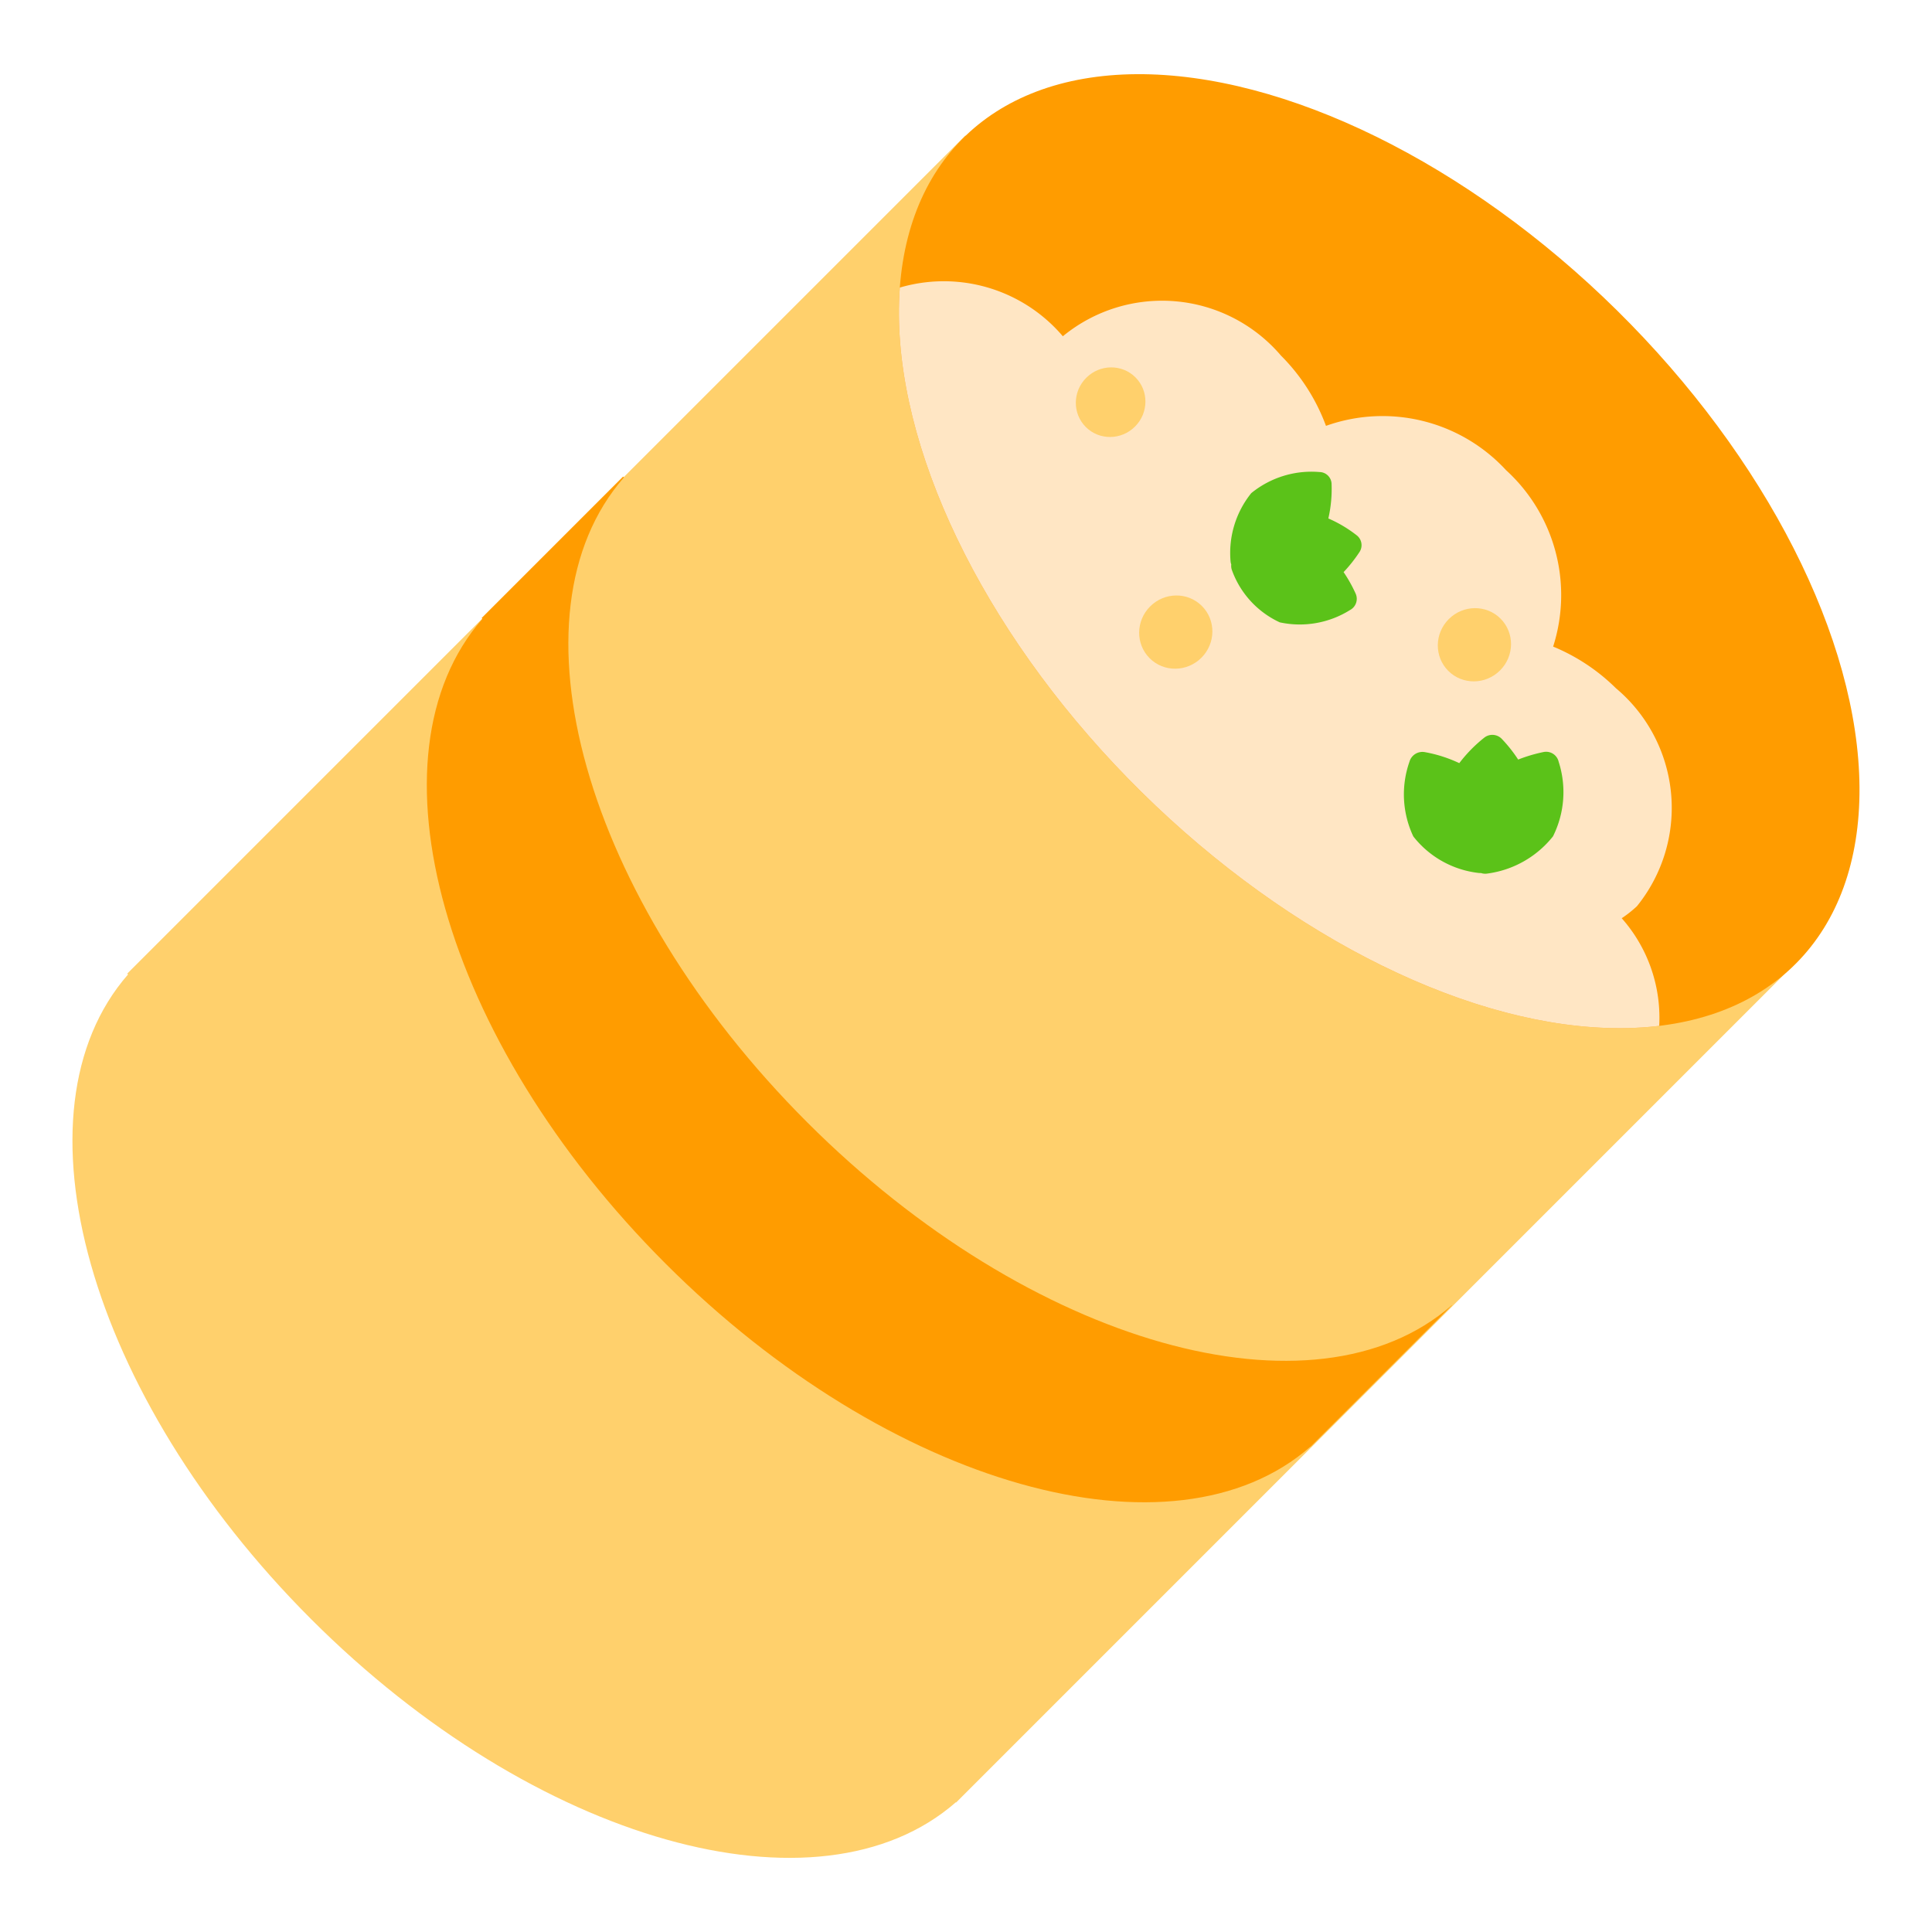 <svg id="Layer_1" data-name="Layer 1" xmlns="http://www.w3.org/2000/svg" xmlns:xlink="http://www.w3.org/1999/xlink" viewBox="0 0 40 40"><defs><style>.cls-1{fill:none;}.cls-2{fill:#ffd06c;}.cls-3{fill:#ff9c00;}.cls-4{clip-path:url(#clip-path);}.cls-5{fill:#ffe6c4;}.cls-6{fill:#5bc219;}</style><clipPath id="clip-path"><ellipse class="cls-1" cx="28.555" cy="11.412" rx="7.006" ry="12.138" transform="translate(0.378 23.727) rotate(-45.393)"/></clipPath></defs><rect class="cls-1" width="40" height="40"/><path class="cls-2" d="M37.147,19.967,19.986,2.806,2.634,20.158l.017.017c-2.478,2.834-.838,8.719,3.791,13.348s10.515,6.269,13.348,3.791l.005.005Z"/><ellipse class="cls-3" cx="28.555" cy="11.412" rx="7.006" ry="12.138" transform="translate(0.378 23.727) rotate(-45.393)"/><g class="cls-4"><path class="cls-5" d="M22.005,6.962a3.235,3.235,0,0,1,4.516.4,4.026,4.026,0,0,1,.932,1.455,3.48,3.48,0,0,1,3.728.917,3.5,3.5,0,0,1,.975,3.653,4.047,4.047,0,0,1,1.3.862,3.234,3.234,0,0,1,.435,4.513,2.409,2.409,0,0,1-.315.249,3.108,3.108,0,0,1,.051,4.061,3.234,3.234,0,0,1-4.516-.4l-11.189-11.6a3.234,3.234,0,0,1-.435-4.513A3.234,3.234,0,0,1,22.005,6.962Z"/><path class="cls-6" d="M25.478,11.627a1.973,1.973,0,0,1,.428-1.417,1.973,1.973,0,0,1,1.414-.437.254.254,0,0,1,.249.247,2.73,2.73,0,0,1-.067.714,2.684,2.684,0,0,1,.587.349.258.258,0,0,1,.056.349,3.031,3.031,0,0,1-.327.413,2.985,2.985,0,0,1,.251.449.263.263,0,0,1-.118.336,1.96,1.96,0,0,1-1.455.255,1.9,1.9,0,0,1-.988-1.075.258.258,0,0,1-.016-.125A.224.224,0,0,1,25.478,11.627Z"/><path class="cls-6" d="M30.6,18.072a2.005,2.005,0,0,1-1.339-.755,2.039,2.039,0,0,1-.08-1.545.279.279,0,0,1,.319-.2,2.841,2.841,0,0,1,.713.228,2.956,2.956,0,0,1,.51-.522.271.271,0,0,1,.371.021,2.929,2.929,0,0,1,.338.427,3.173,3.173,0,0,1,.525-.156.266.266,0,0,1,.313.2,2.048,2.048,0,0,1-.117,1.546,2.086,2.086,0,0,1-1.358.77.271.271,0,0,1-.133-.011A.32.32,0,0,1,30.6,18.072Z"/><ellipse class="cls-2" cx="30.526" cy="13.349" rx="0.765" ry="0.751" transform="translate(-0.498 25.495) rotate(-45)"/><ellipse class="cls-2" cx="22.994" cy="8.327" rx="0.727" ry="0.714" transform="translate(0.847 18.698) rotate(-45)"/><ellipse class="cls-2" cx="24.343" cy="13.087" rx="0.765" ry="0.751" transform="translate(-2.124 21.046) rotate(-45)"/></g><path class="cls-3" d="M30.058,27.023c-2.834,2.479-8.72.839-13.349-3.79S10.44,12.718,12.919,9.884L12.9,9.867l-.778.778-1.372,1.372-.778.778.016.017c-2.478,2.834-.838,8.72,3.791,13.349S24.3,32.43,27.13,29.952l.005,0,.778-.778,1.371-1.371.779-.779Z"/></svg>